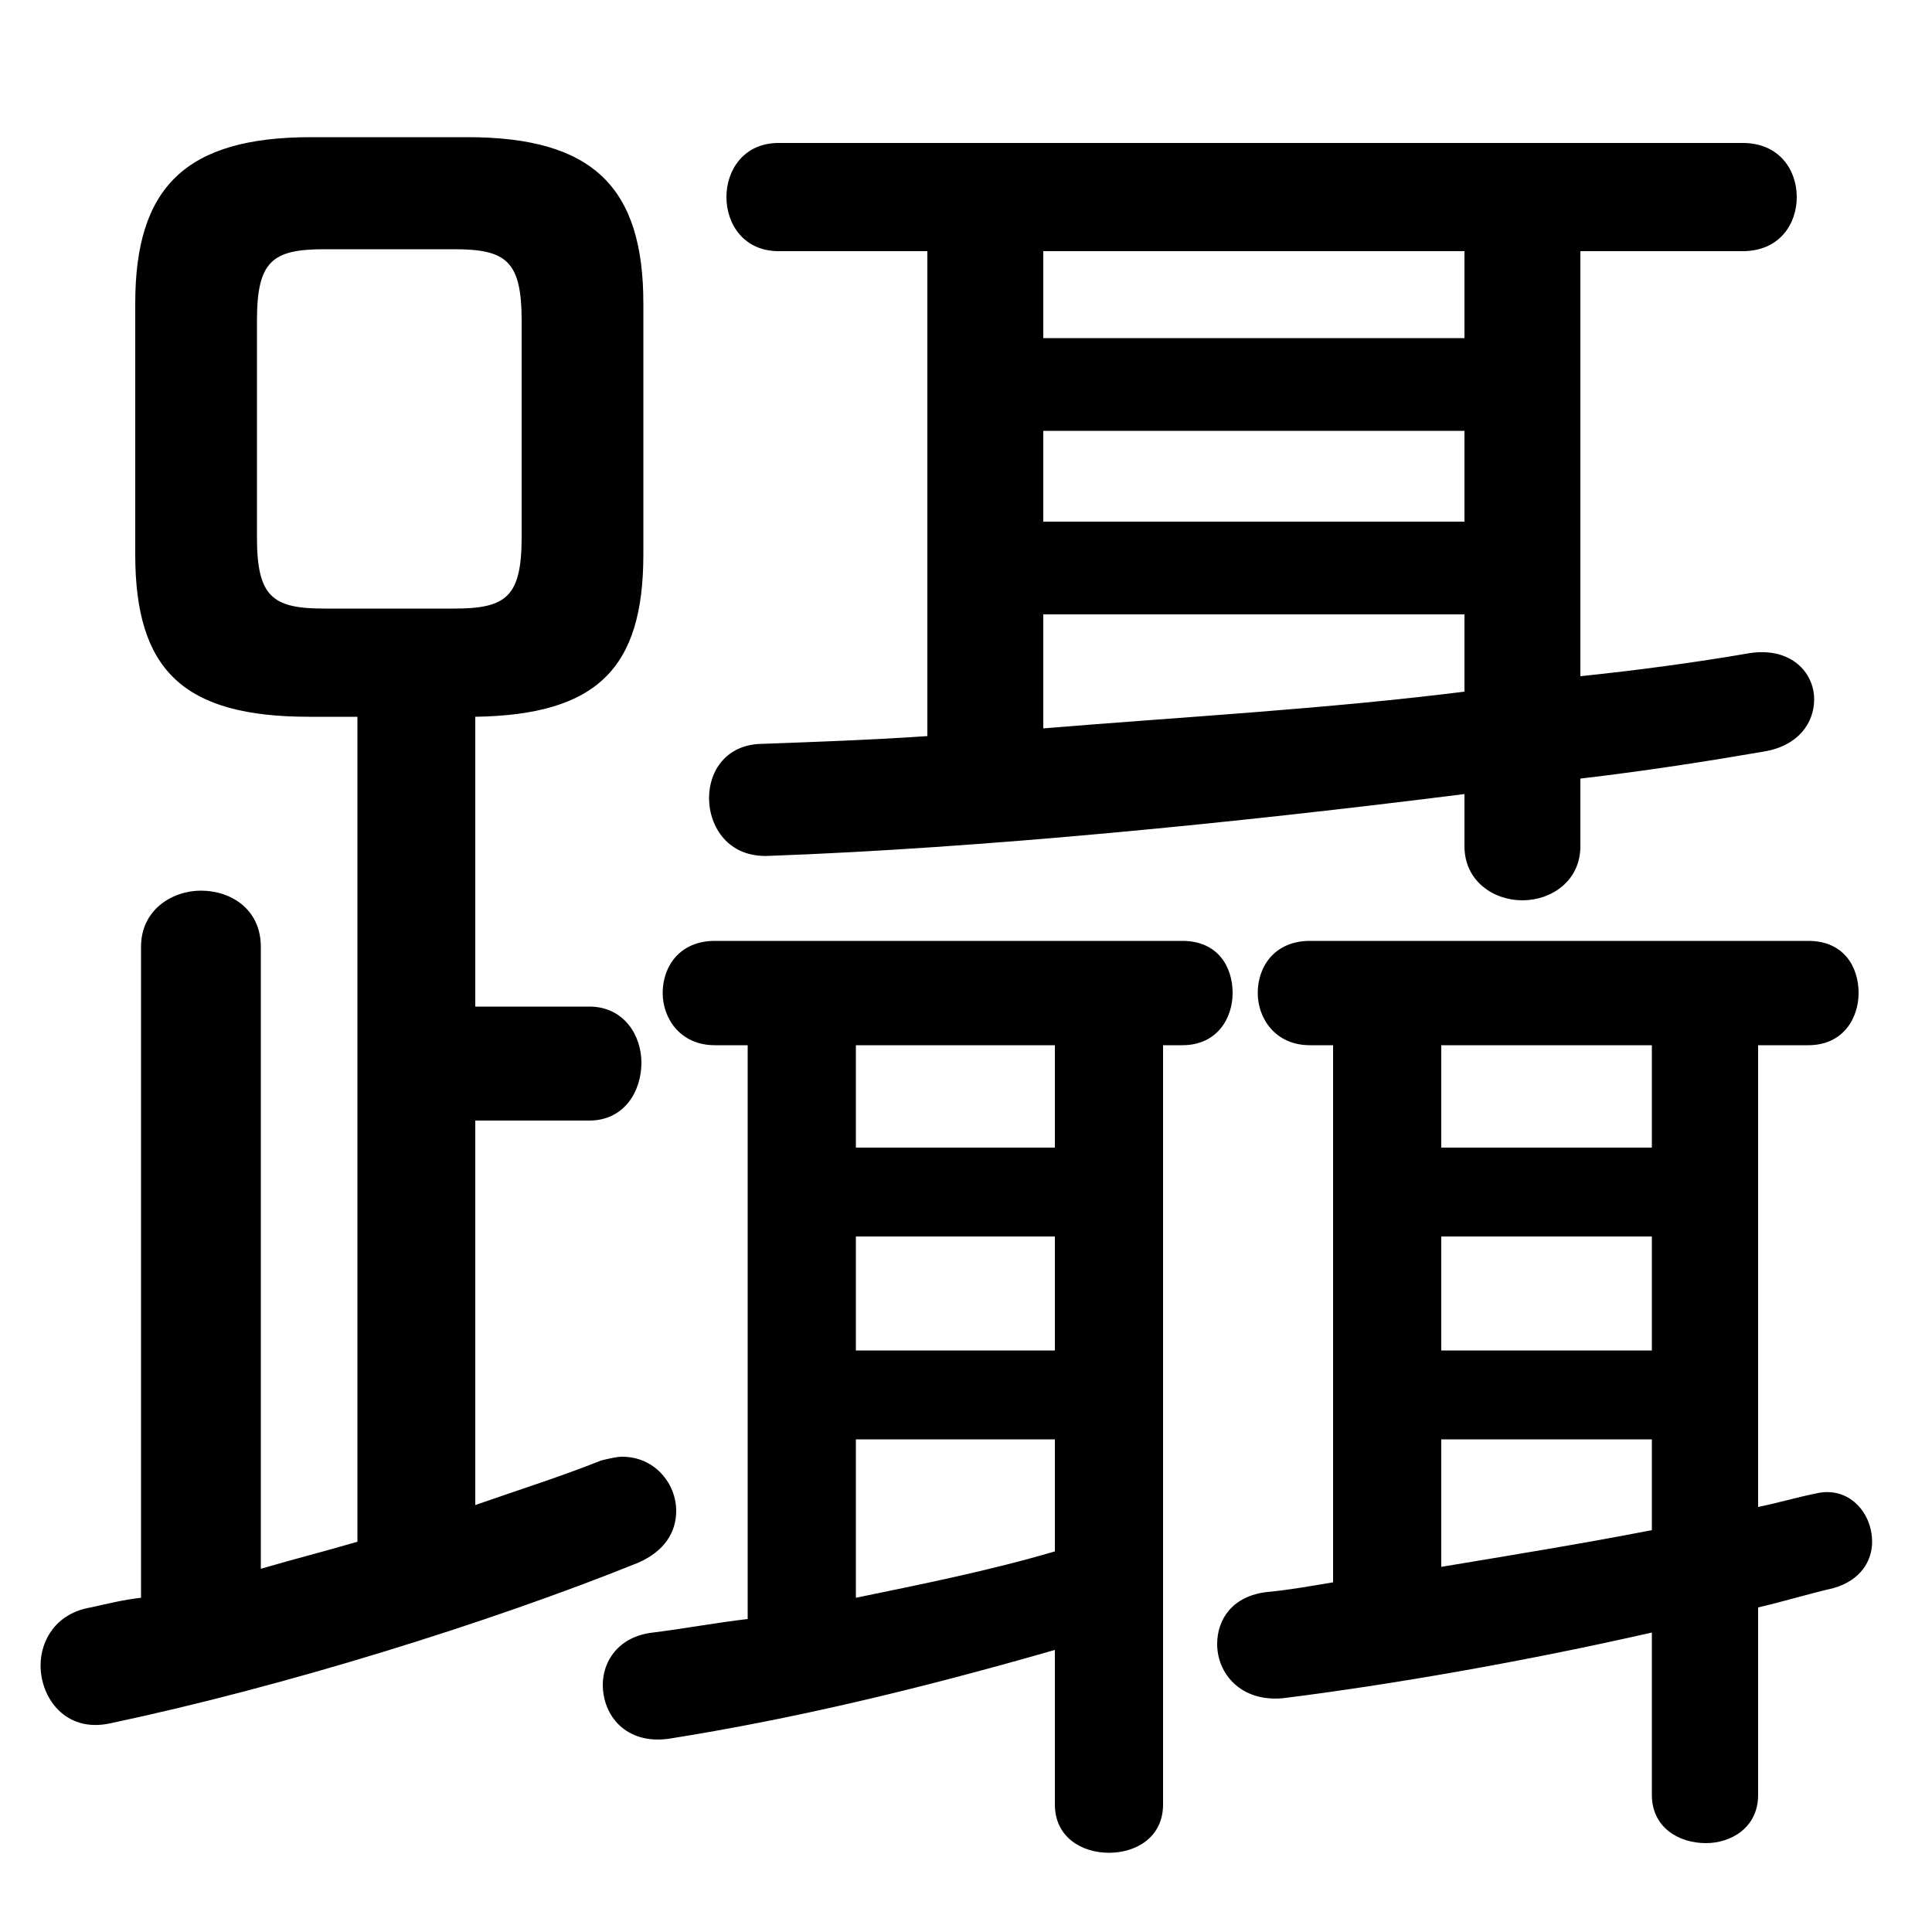 <svg xmlns="http://www.w3.org/2000/svg" viewBox="0 -44.0 50.0 50.0">
    <rect x="0" y="-44.0" width="50.0" height="50.0" fill="#808080" stroke="none"/>
    <g transform="scale(1, -1)">
        <!-- ボディの枠 -->
        <rect x="0" y="-6.0" width="50.0" height="50.0"
            stroke="white" fill="white"/>
        <!-- グリフ座標系の原点 -->
        <circle cx="0" cy="0" r="5" fill="white"/>
        <!-- グリフのアウトライン -->
        <g style="fill:black;stroke:#000000;stroke-width:0;stroke-linecap:round;stroke-linejoin:round;">
        <path d="M 12.3 25.45 C 15.45 25.5 16.65 26.7 16.65 29.65 L 16.65 36.15 C 16.65 39.15 15.35 40.45 12.1 40.45 L 8.05 40.45 C 4.8 40.45 3.5 39.15 3.5 36.15 L 3.5 29.65 C 3.5 26.65 4.75 25.45 8.0 25.45 L 9.25 25.45 L 9.25 4.1 C 8.4 3.85 7.6 3.65 6.75 3.4 L 6.75 19.5 C 6.75 20.45 6.0 20.95 5.2 20.95 C 4.45 20.95 3.65 20.45 3.65 19.5 L 3.65 2.65 C 3.2 2.6 2.8 2.5 2.35 2.4 C 1.45 2.25 1.05 1.55 1.05 0.9 C 1.05 0.05 1.7 -0.85 2.85 -0.6 C 7.35 0.35 12.65 2.0 16.5 3.55 C 17.2 3.85 17.5 4.35 17.5 4.9 C 17.5 5.6 16.95 6.3 16.1 6.3 C 15.95 6.3 15.75 6.25 15.55 6.2 C 14.55 5.8 13.45 5.45 12.3 5.05 L 12.3 15.0 L 15.25 15.0 C 16.15 15.0 16.6 15.75 16.6 16.5 C 16.6 17.2 16.15 17.95 15.25 17.95 L 12.3 17.95 Z M 8.4 28.25 C 7.05 28.25 6.65 28.55 6.65 30.1 L 6.65 35.7 C 6.65 37.25 7.05 37.55 8.4 37.55 L 11.75 37.55 C 13.1 37.55 13.5 37.25 13.5 35.7 L 13.5 30.1 C 13.5 28.55 13.1 28.25 11.75 28.25 Z M 24.0 37.5 L 24.0 24.95 C 22.55 24.85 21.1 24.8 19.75 24.75 C 18.8 24.75 18.35 24.05 18.35 23.35 C 18.35 22.6 18.85 21.8 19.9 21.85 C 25.4 22.05 31.95 22.7 37.9 23.45 L 37.9 22.1 C 37.9 21.2 38.65 20.7 39.4 20.7 C 40.15 20.7 40.9 21.2 40.9 22.1 L 40.9 23.85 C 42.6 24.05 44.2 24.3 45.65 24.55 C 46.55 24.7 46.95 25.3 46.95 25.9 C 46.95 26.6 46.35 27.25 45.3 27.1 C 43.85 26.85 42.35 26.65 40.9 26.5 L 40.9 37.5 L 45.1 37.5 C 46.05 37.5 46.5 38.2 46.5 38.9 C 46.5 39.6 46.05 40.3 45.1 40.3 L 20.15 40.3 C 19.25 40.3 18.8 39.6 18.8 38.9 C 18.8 38.2 19.25 37.5 20.15 37.5 Z M 27.0 28.1 L 37.9 28.1 L 37.9 26.1 C 34.3 25.65 30.65 25.45 27.0 25.15 Z M 27.0 30.5 L 27.0 32.85 L 37.9 32.85 L 37.9 30.5 Z M 27.0 35.25 L 27.0 37.5 L 37.9 37.5 L 37.9 35.25 Z M 19.35 16.95 L 19.35 2.1 C 18.5 2.0 17.7 1.85 16.9 1.75 C 16.0 1.65 15.6 1.0 15.6 0.4 C 15.6 -0.4 16.2 -1.15 17.3 -1.0 C 20.45 -0.5 23.65 0.25 27.3 1.3 L 27.3 -2.7 C 27.3 -3.55 28.0 -3.95 28.7 -3.95 C 29.4 -3.95 30.1 -3.55 30.1 -2.7 L 30.1 16.95 L 30.6 16.95 C 31.5 16.95 31.9 17.65 31.9 18.3 C 31.9 19.0 31.5 19.65 30.6 19.65 L 18.5 19.65 C 17.6 19.65 17.15 19.0 17.15 18.3 C 17.15 17.65 17.6 16.95 18.5 16.95 Z M 22.15 6.75 L 27.3 6.75 L 27.3 3.85 C 25.6 3.35 23.85 3.0 22.15 2.65 Z M 22.15 9.05 L 22.15 12.0 L 27.3 12.0 L 27.3 9.05 Z M 22.15 14.3 L 22.15 16.95 L 27.3 16.95 L 27.3 14.3 Z M 34.5 16.95 L 34.5 3.05 C 33.9 2.95 33.35 2.85 32.8 2.8 C 31.9 2.7 31.5 2.1 31.5 1.45 C 31.5 0.7 32.1 -0.05 33.2 0.05 C 36.0 0.4 39.45 1.0 42.75 1.75 L 42.75 -2.45 C 42.75 -3.3 43.45 -3.7 44.15 -3.7 C 44.8 -3.7 45.5 -3.3 45.5 -2.45 L 45.5 2.4 C 46.15 2.55 46.8 2.75 47.45 2.9 C 48.15 3.1 48.45 3.6 48.45 4.1 C 48.45 4.85 47.85 5.55 47.0 5.35 C 46.5 5.25 46.0 5.1 45.5 5.0 L 45.5 16.95 L 46.8 16.95 C 47.7 16.95 48.1 17.65 48.1 18.3 C 48.1 19.0 47.7 19.65 46.8 19.65 L 33.9 19.65 C 33.0 19.65 32.55 19.0 32.55 18.3 C 32.55 17.65 33.0 16.95 33.9 16.95 Z M 37.3 6.75 L 42.75 6.75 L 42.75 4.4 C 40.95 4.05 39.1 3.75 37.3 3.45 Z M 37.3 9.05 L 37.3 12.0 L 42.75 12.0 L 42.75 9.05 Z M 37.3 14.3 L 37.3 16.95 L 42.75 16.95 L 42.75 14.3 Z"/>
    </g>
    </g>
</svg>
